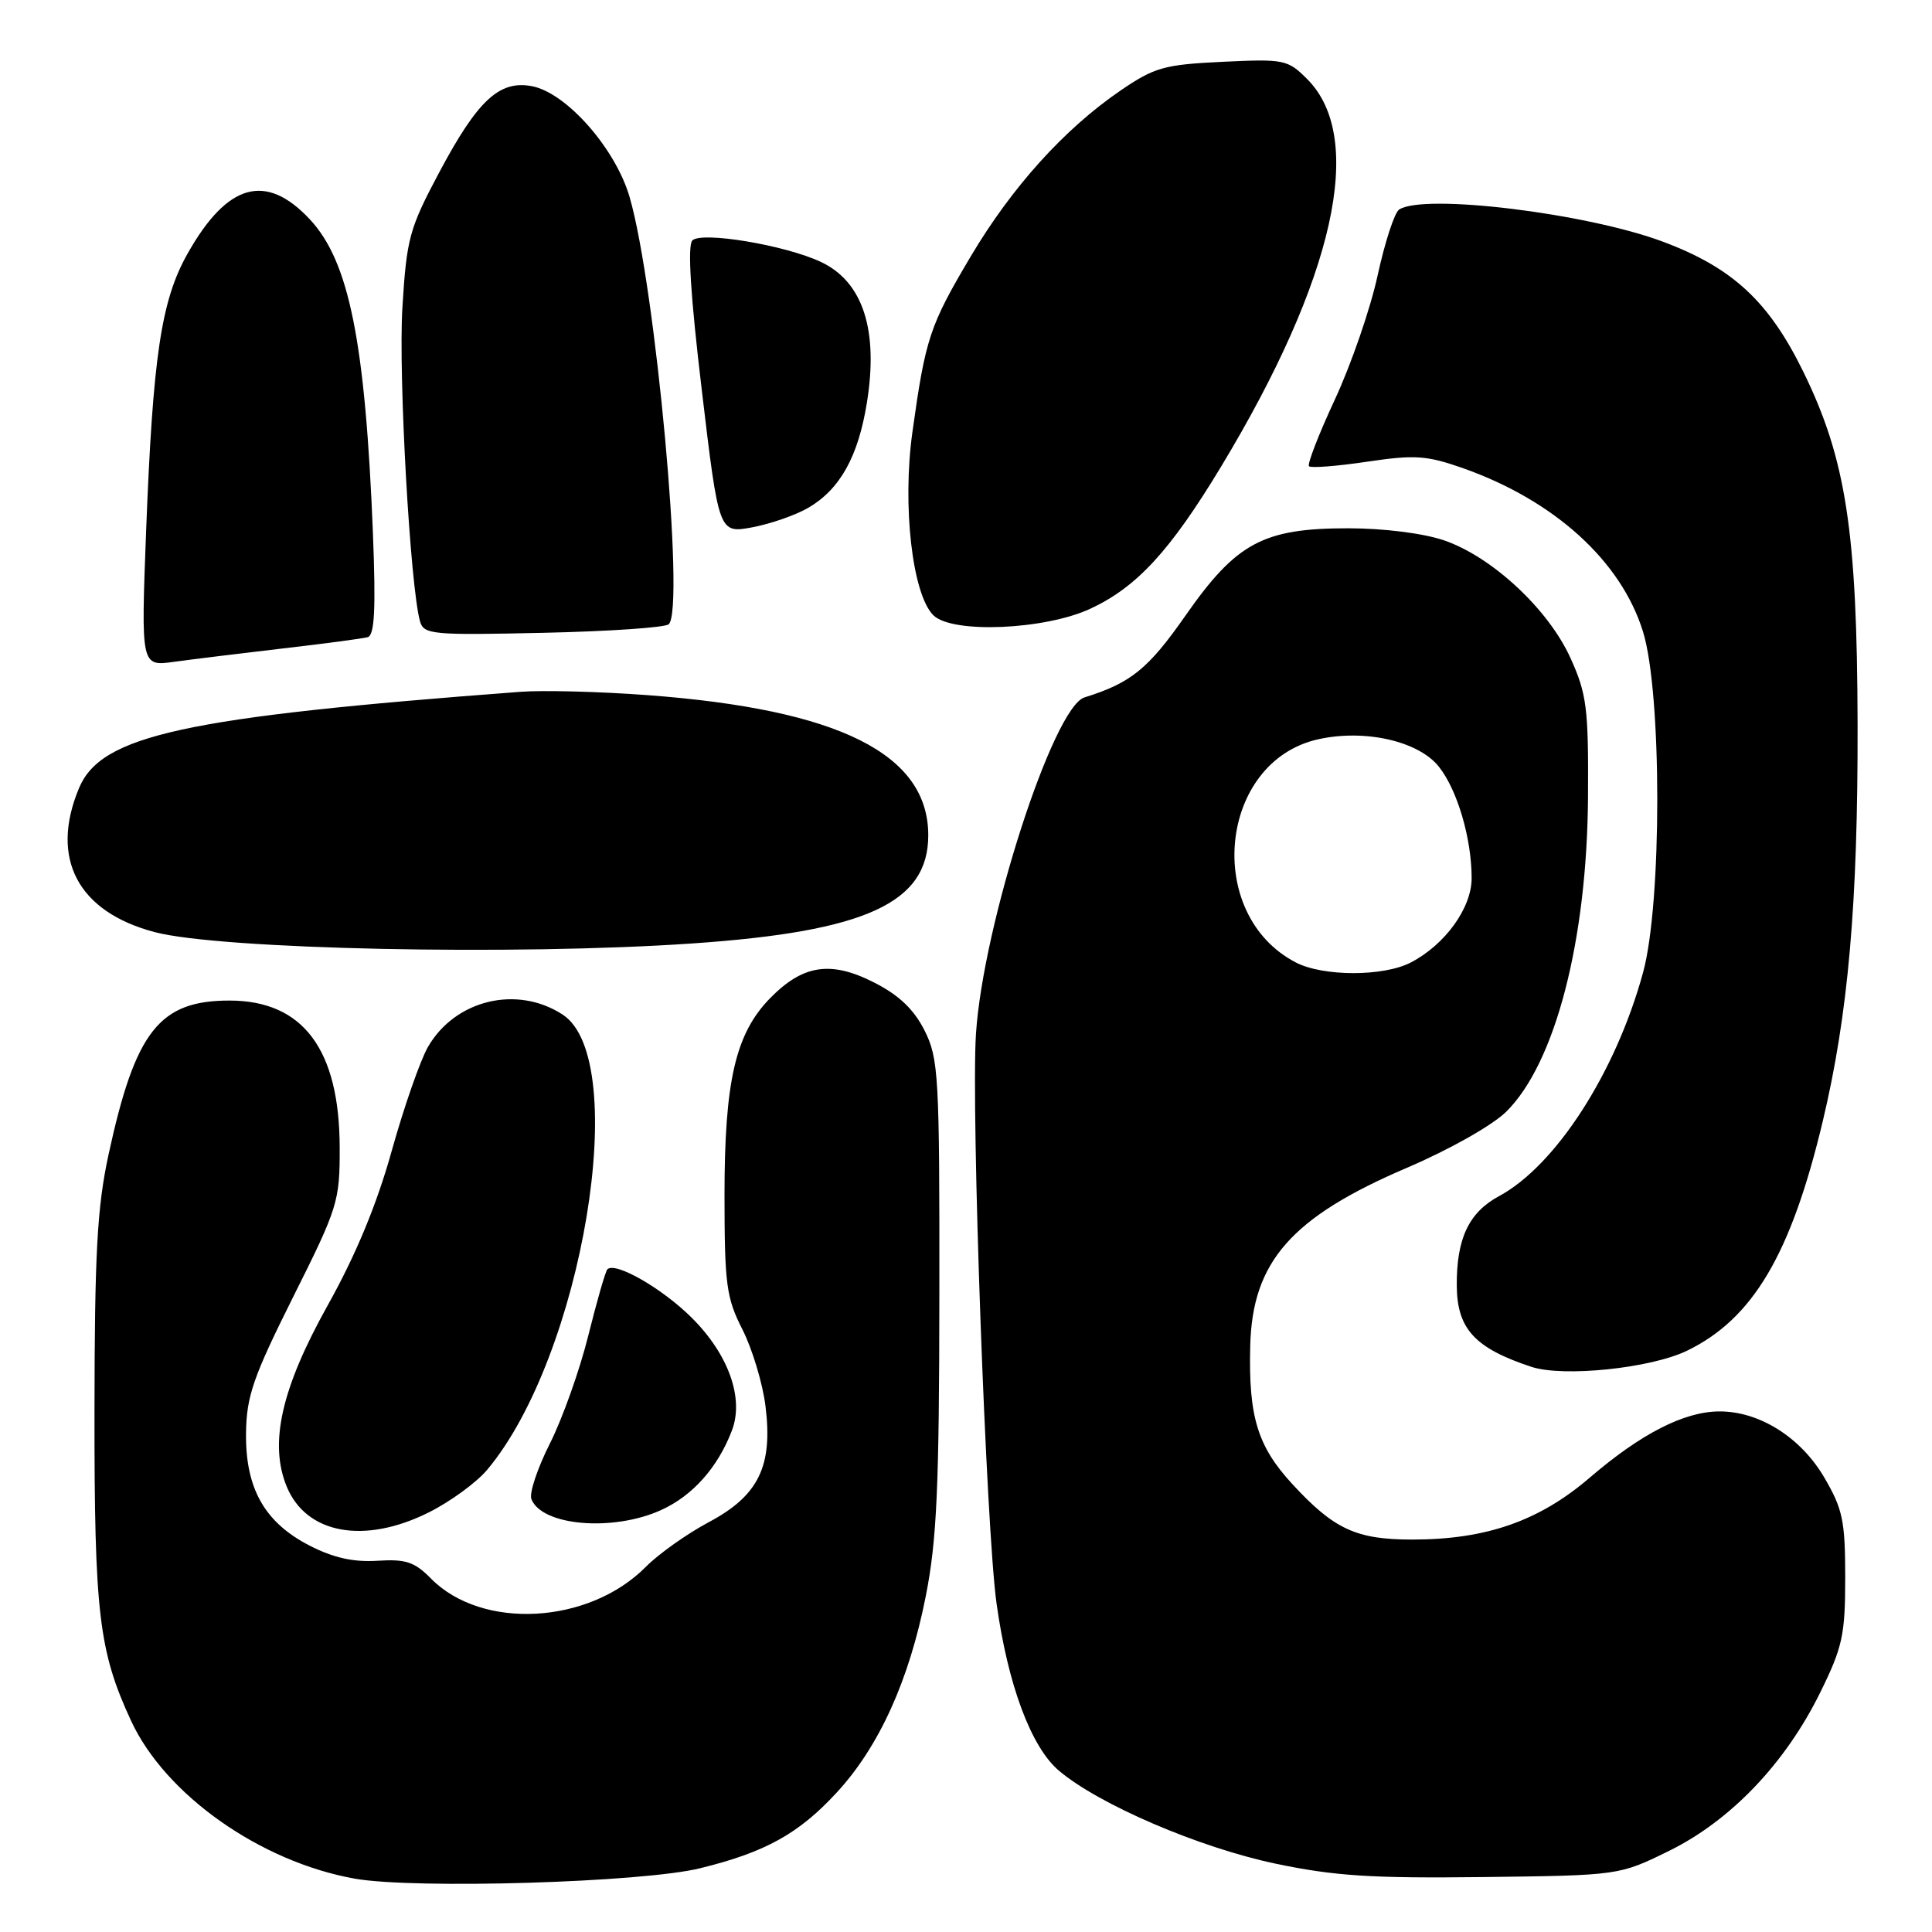 <?xml version="1.0" encoding="UTF-8" standalone="no"?>
<!DOCTYPE svg PUBLIC "-//W3C//DTD SVG 1.1//EN" "http://www.w3.org/Graphics/SVG/1.1/DTD/svg11.dtd" >
<svg xmlns="http://www.w3.org/2000/svg" xmlns:xlink="http://www.w3.org/1999/xlink" version="1.1" viewBox="0 0 256 256">
 <g >
 <path fill="currentColor"
d=" M 92.78 247.55 C 101.42 245.43 105.85 242.97 110.88 237.51 C 116.49 231.43 120.47 222.64 122.67 211.50 C 124.14 204.07 124.45 197.08 124.47 171.50 C 124.50 142.46 124.37 140.25 122.50 136.53 C 121.09 133.74 119.12 131.86 115.83 130.19 C 110.08 127.26 106.39 127.82 102.03 132.28 C 97.45 136.97 96.00 143.26 96.00 158.43 C 96.01 170.20 96.24 171.97 98.38 176.17 C 99.68 178.74 101.06 183.31 101.43 186.31 C 102.43 194.29 100.52 198.19 93.89 201.71 C 91.01 203.25 87.27 205.90 85.58 207.61 C 78.03 215.24 63.87 216.02 57.12 209.18 C 54.93 206.95 53.76 206.57 50.00 206.81 C 46.83 207.01 44.18 206.42 41.02 204.80 C 35.05 201.73 32.50 197.21 32.60 189.84 C 32.67 184.98 33.56 182.43 38.85 171.84 C 44.77 160.02 45.03 159.19 45.01 152.07 C 44.99 139.06 40.16 132.60 30.46 132.58 C 21.12 132.56 17.93 136.61 14.38 153.00 C 12.87 159.99 12.54 166.04 12.52 187.00 C 12.50 213.78 13.09 218.76 17.36 228.00 C 21.89 237.81 34.49 246.70 47.00 248.93 C 54.95 250.34 85.14 249.44 92.78 247.55 Z  M 221.20 245.23 C 229.35 241.21 236.59 233.62 241.20 224.24 C 244.15 218.25 244.50 216.64 244.50 209.02 C 244.50 201.49 244.17 199.95 241.71 195.75 C 238.58 190.42 233.09 186.99 227.79 187.02 C 223.15 187.05 217.44 189.97 210.67 195.78 C 203.95 201.55 196.93 204.00 187.13 204.00 C 179.71 204.00 176.77 202.64 171.26 196.67 C 166.63 191.65 165.43 187.74 165.66 178.39 C 165.92 167.19 171.09 161.30 186.42 154.74 C 192.04 152.34 197.74 149.12 199.58 147.31 C 206.08 140.90 210.31 124.61 210.42 105.50 C 210.49 93.84 210.25 91.95 208.11 87.22 C 205.18 80.73 197.70 73.77 191.32 71.59 C 188.57 70.66 183.34 70.00 178.64 70.00 C 167.38 70.00 163.83 71.91 157.09 81.56 C 152.15 88.63 149.85 90.50 143.70 92.41 C 139.55 93.71 130.26 122.50 129.32 137.00 C 128.66 147.17 130.66 202.53 132.05 212.48 C 133.56 223.29 136.63 231.51 140.32 234.63 C 145.63 239.12 158.89 244.81 169.00 246.94 C 176.80 248.58 181.73 248.90 196.53 248.72 C 214.55 248.50 214.55 248.50 221.20 245.23 Z  M 56.78 200.42 C 59.63 199.00 63.12 196.46 64.54 194.77 C 77.18 179.75 83.71 140.44 74.57 134.45 C 68.54 130.50 60.32 132.46 56.71 138.72 C 55.69 140.49 53.53 146.68 51.91 152.48 C 49.93 159.59 47.17 166.25 43.42 172.97 C 37.27 183.98 35.63 191.27 38.00 197.00 C 40.60 203.27 48.27 204.66 56.78 200.42 Z  M 87.60 200.09 C 91.78 198.20 95.13 194.43 96.99 189.53 C 98.60 185.28 96.55 179.49 91.69 174.64 C 87.79 170.74 81.53 167.14 80.48 168.19 C 80.23 168.44 79.09 172.40 77.95 176.98 C 76.81 181.56 74.52 187.99 72.87 191.26 C 71.22 194.53 70.11 197.85 70.41 198.63 C 71.78 202.19 81.22 202.99 87.60 200.09 Z  M 223.53 178.98 C 232.26 174.76 237.32 166.21 241.52 148.59 C 244.90 134.41 246.19 119.74 246.14 96.00 C 246.08 70.39 244.61 60.83 238.95 49.26 C 234.38 39.93 229.58 35.48 220.36 32.03 C 210.23 28.24 188.64 25.61 185.39 27.77 C 184.78 28.17 183.50 32.10 182.54 36.50 C 181.59 40.90 179.04 48.28 176.89 52.91 C 174.74 57.53 173.19 61.53 173.45 61.78 C 173.71 62.04 177.17 61.77 181.14 61.18 C 187.45 60.24 189.04 60.35 193.78 62.01 C 205.95 66.29 214.81 74.33 217.71 83.71 C 220.22 91.84 220.23 119.65 217.72 128.84 C 214.11 142.09 206.15 154.45 198.62 158.50 C 194.62 160.66 192.98 164.13 193.03 170.40 C 193.08 176.10 195.44 178.65 202.94 181.12 C 207.17 182.50 218.73 181.31 223.53 178.98 Z  M 91.76 125.01 C 114.76 123.43 123.00 119.64 123.00 110.68 C 123.00 99.90 111.17 94.00 85.80 92.11 C 79.53 91.64 71.95 91.44 68.95 91.67 C 24.39 95.02 13.39 97.42 10.47 104.43 C 6.58 113.74 10.30 120.82 20.50 123.51 C 29.21 125.81 68.30 126.63 91.76 125.01 Z  M 37.50 85.92 C 43.00 85.29 48.05 84.61 48.72 84.43 C 49.63 84.17 49.81 80.77 49.42 70.79 C 48.41 45.33 46.27 34.65 41.06 29.07 C 35.24 22.84 30.14 24.26 24.88 33.56 C 21.35 39.80 20.26 47.13 19.36 70.40 C 18.68 88.31 18.68 88.31 23.09 87.69 C 25.51 87.36 32.00 86.56 37.50 85.92 Z  M 88.62 82.71 C 90.78 80.56 86.87 37.99 83.43 26.12 C 81.56 19.68 75.06 12.29 70.48 11.42 C 66.17 10.60 63.29 13.28 58.21 22.82 C 54.23 30.30 53.88 31.60 53.32 40.76 C 52.77 49.73 54.36 77.83 55.66 82.35 C 56.16 84.08 57.31 84.18 72.02 83.85 C 80.72 83.66 88.19 83.15 88.62 82.71 Z  M 144.50 80.65 C 150.65 77.78 155.06 72.98 161.77 61.88 C 176.85 36.92 181.00 18.27 173.21 10.48 C 170.62 7.89 170.16 7.80 161.98 8.19 C 154.25 8.56 152.98 8.92 148.47 12.00 C 141.04 17.08 134.08 24.79 128.63 33.97 C 123.19 43.14 122.63 44.81 120.90 57.25 C 119.54 66.98 120.88 78.74 123.67 81.52 C 126.14 83.99 138.44 83.47 144.50 80.65 Z  M 107.13 67.27 C 111.32 64.81 113.72 60.49 114.87 53.35 C 116.42 43.71 114.34 37.33 108.78 34.71 C 104.05 32.48 92.97 30.63 91.74 31.86 C 91.08 32.52 91.50 39.22 93.00 51.77 C 95.25 70.69 95.25 70.69 99.69 69.87 C 102.13 69.41 105.48 68.24 107.13 67.27 Z  M 171.68 127.52 C 159.47 121.15 161.51 100.90 174.66 97.96 C 180.84 96.58 187.94 98.19 190.65 101.58 C 193.11 104.67 195.00 111.10 195.00 116.37 C 195.00 120.31 191.48 125.18 186.93 127.54 C 183.29 129.42 175.30 129.41 171.68 127.52 Z "/>
</g>
</svg>